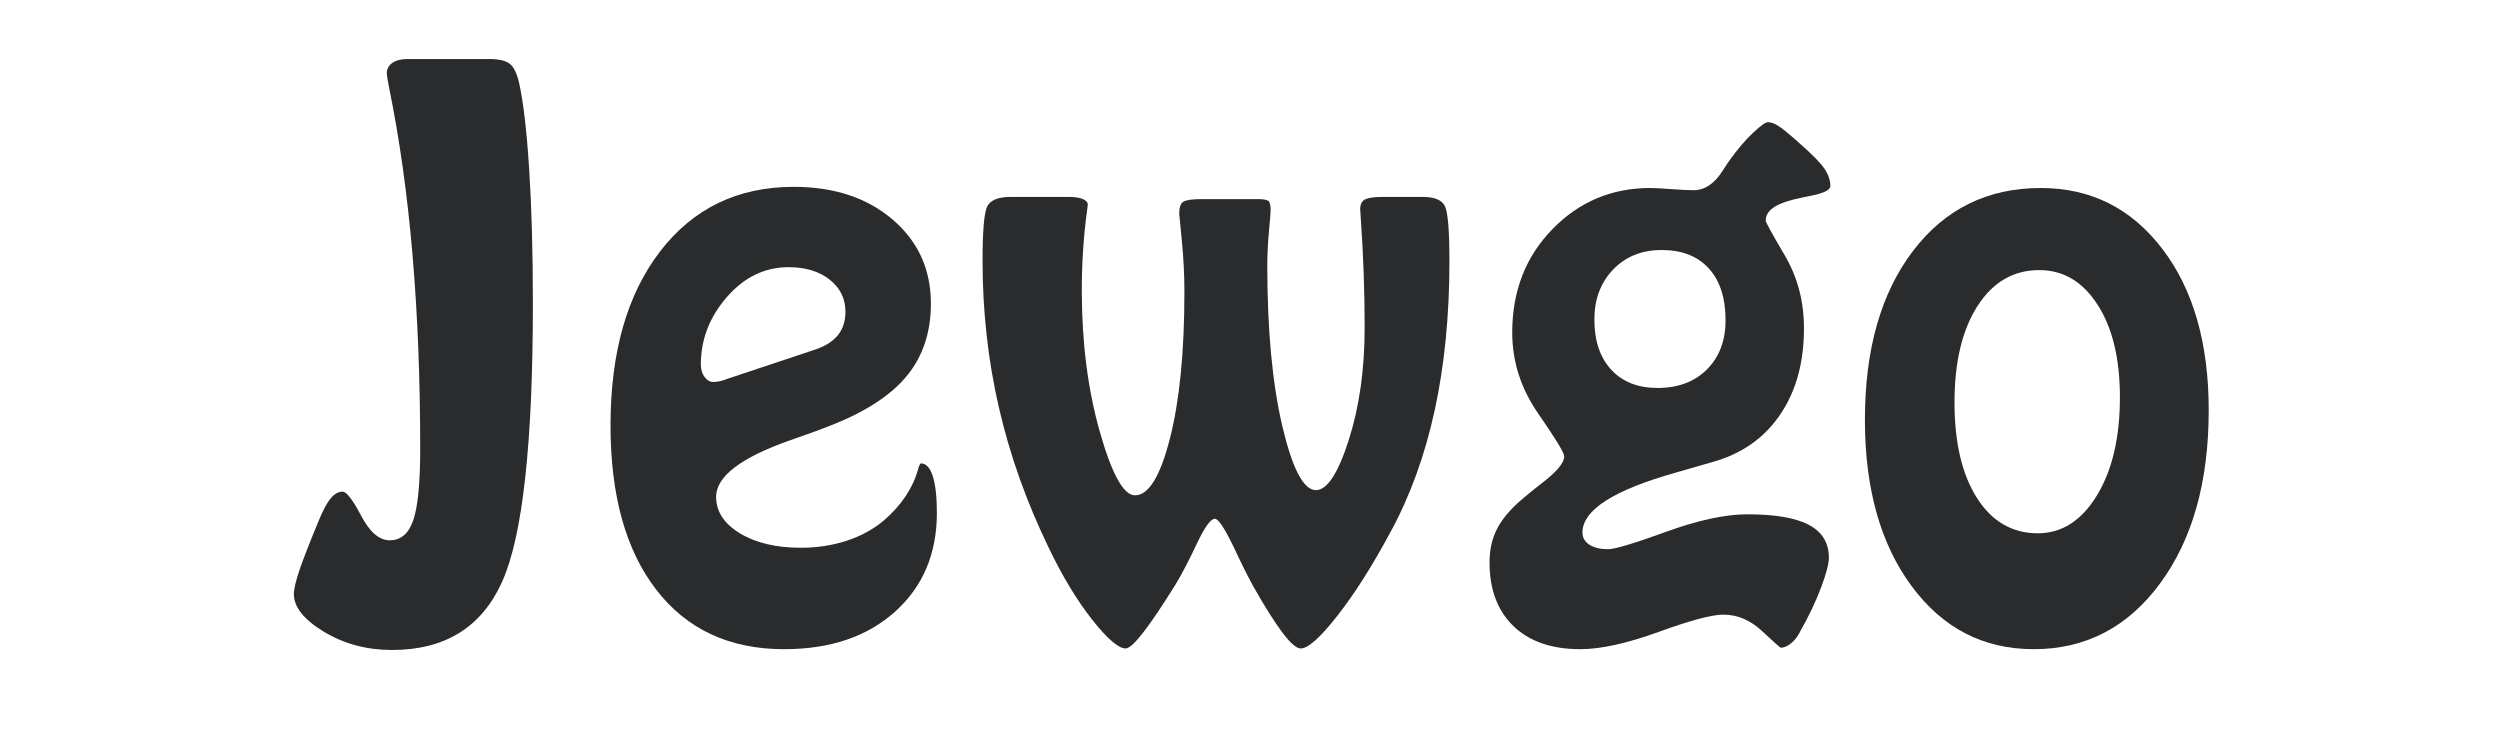 <svg xmlns="http://www.w3.org/2000/svg" xmlns:xlink="http://www.w3.org/1999/xlink" width="600" zoomAndPan="magnify" viewBox="80 320 640 180" height="180" preserveAspectRatio="xMidYMid meet" version="1.2"><defs/><g id="95443a21b7"><g style="fill:#292B2D;fill-opacity:1;"><g transform="translate(156.183, 477.629)"><path style="stroke:none" d="M 28.062 -148.516 L 49.094 -148.516 C 51.508 -148.516 53.238 -148.117 54.281 -147.328 C 55.32 -146.535 56.129 -144.906 56.703 -142.438 C 57.785 -137.613 58.645 -130.27 59.281 -120.406 C 59.914 -110.539 60.234 -99.047 60.234 -85.922 C 60.234 -50.141 57.613 -26.41 52.375 -14.734 C 47.145 -3.066 37.742 2.766 24.172 2.766 C 17.703 2.766 11.895 1.211 6.75 -1.891 C 1.613 -5.004 -0.953 -8.211 -0.953 -11.516 C -0.953 -12.785 -0.477 -14.832 0.469 -17.656 C 1.426 -20.477 3.078 -24.711 5.422 -30.359 C 6.504 -33.016 7.52 -34.91 8.469 -36.047 C 9.414 -37.191 10.43 -37.766 11.516 -37.766 C 12.523 -37.766 14.125 -35.688 16.312 -31.531 C 18.5 -27.383 20.926 -25.312 23.594 -25.312 C 26.445 -25.312 28.457 -27.039 29.625 -30.5 C 30.801 -33.957 31.391 -40.031 31.391 -48.719 C 31.391 -84.301 28.758 -115 23.5 -140.812 C 23.051 -143.094 22.828 -144.426 22.828 -144.812 C 22.828 -145.957 23.301 -146.859 24.25 -147.516 C 25.207 -148.18 26.477 -148.516 28.062 -148.516 Z M 28.062 -148.516 "/></g><g transform="translate(229.637, 477.629)"><path style="stroke:none" d="M 59.281 -74.219 C 61.812 -75.102 63.695 -76.336 64.938 -77.922 C 66.176 -79.504 66.797 -81.473 66.797 -83.828 C 66.797 -87.18 65.445 -89.922 62.75 -92.047 C 60.051 -94.172 56.547 -95.234 52.234 -95.234 C 46.141 -95.234 40.875 -92.68 36.438 -87.578 C 32 -82.473 29.781 -76.719 29.781 -70.312 C 29.781 -69.039 30.098 -67.977 30.734 -67.125 C 31.367 -66.27 32.098 -65.844 32.922 -65.844 C 33.492 -65.844 34.062 -65.906 34.625 -66.031 C 35.195 -66.156 35.895 -66.379 36.719 -66.703 Z M 6.656 -54.703 C 6.656 -73.422 10.891 -88.281 19.359 -99.281 C 27.828 -110.289 39.227 -115.797 53.562 -115.797 C 63.906 -115.797 72.344 -113.004 78.875 -107.422 C 85.406 -101.836 88.672 -94.672 88.672 -85.922 C 88.672 -78.691 86.688 -72.602 82.719 -67.656 C 78.758 -62.707 72.438 -58.488 63.75 -55 C 61.082 -53.914 57.367 -52.551 52.609 -50.906 C 39.992 -46.469 33.688 -41.645 33.688 -36.438 C 33.688 -32.695 35.711 -29.586 39.766 -27.109 C 43.828 -24.641 49.031 -23.406 55.375 -23.406 C 59.562 -23.406 63.477 -24.004 67.125 -25.203 C 70.77 -26.41 73.926 -28.129 76.594 -30.359 C 81.156 -34.285 84.102 -38.723 85.438 -43.672 C 85.695 -44.555 85.922 -45 86.109 -45 C 87.441 -45 88.457 -43.906 89.156 -41.719 C 89.852 -39.531 90.203 -36.406 90.203 -32.344 C 90.203 -21.883 86.633 -13.453 79.5 -7.047 C 72.363 -0.641 62.895 2.562 51.094 2.562 C 37.133 2.562 26.238 -2.492 18.406 -12.609 C 10.57 -22.723 6.656 -36.754 6.656 -54.703 Z M 6.656 -54.703 "/></g><g transform="translate(325.927, 477.629)"><path style="stroke:none" d="M 118.266 -113.219 C 121.367 -113.219 123.285 -112.395 124.016 -110.75 C 124.754 -109.102 125.125 -104.41 125.125 -96.672 C 125.125 -82.836 123.867 -70.148 121.359 -58.609 C 118.848 -47.066 115.086 -36.695 110.078 -27.5 C 105.453 -18.875 100.93 -11.738 96.516 -6.094 C 92.109 -0.445 88.957 2.375 87.062 2.375 C 85.977 2.375 84.422 1.031 82.391 -1.656 C 80.367 -4.352 77.895 -8.273 74.969 -13.422 C 73.508 -16.078 71.801 -19.5 69.844 -23.688 C 67.551 -28.445 65.961 -30.828 65.078 -30.828 C 64.004 -30.828 62.453 -28.672 60.422 -24.359 C 58.391 -20.047 56.582 -16.586 55 -13.984 C 51.695 -8.66 48.969 -4.602 46.812 -1.812 C 44.656 0.977 43.133 2.375 42.25 2.375 C 40.406 2.375 37.531 -0.098 33.625 -5.047 C 29.727 -9.992 26.004 -16.176 22.453 -23.594 C 16.805 -35.27 12.586 -47.164 9.797 -59.281 C 7.004 -71.395 5.609 -83.922 5.609 -96.859 C 5.609 -104.348 5.988 -108.945 6.75 -110.656 C 7.508 -112.363 9.539 -113.219 12.844 -113.219 L 27.688 -113.219 C 29.207 -113.219 30.395 -113.039 31.25 -112.688 C 32.113 -112.344 32.547 -111.852 32.547 -111.219 C 32.547 -111.094 32.477 -110.555 32.344 -109.609 C 31.457 -103.078 31.016 -96.289 31.016 -89.25 C 31.016 -75.988 32.551 -63.938 35.625 -53.094 C 38.707 -42.25 41.707 -36.828 44.625 -36.828 C 48.113 -36.828 51.094 -41.66 53.562 -51.328 C 56.039 -61.004 57.281 -73.516 57.281 -88.859 C 57.281 -93.305 57.055 -97.75 56.609 -102.188 C 56.172 -106.625 55.953 -108.875 55.953 -108.938 C 55.953 -110.531 56.301 -111.547 57 -111.984 C 57.695 -112.43 59.281 -112.656 61.75 -112.656 L 76.016 -112.656 C 77.41 -112.656 78.316 -112.508 78.734 -112.219 C 79.148 -111.938 79.359 -111.16 79.359 -109.891 C 79.359 -109.316 79.211 -107.461 78.922 -104.328 C 78.641 -101.191 78.5 -98.32 78.5 -95.719 C 78.5 -79.227 79.781 -65.508 82.344 -54.562 C 84.914 -43.625 87.785 -38.156 90.953 -38.156 C 93.805 -38.156 96.598 -42.406 99.328 -50.906 C 102.055 -59.406 103.422 -69.016 103.422 -79.734 C 103.422 -88.93 103.102 -98.066 102.469 -107.141 C 102.344 -108.785 102.281 -109.766 102.281 -110.078 C 102.281 -111.348 102.707 -112.188 103.562 -112.594 C 104.414 -113.008 105.891 -113.219 107.984 -113.219 Z M 118.266 -113.219 "/></g></g><g style="fill:#292B2D;fill-opacity:1;"><g transform="translate(457.802, 477.629)"><path style="stroke:none" d="M 30.359 -81.828 C 30.359 -76.367 31.801 -72.082 34.688 -68.969 C 37.57 -65.863 41.52 -64.312 46.531 -64.312 C 51.789 -64.312 56.004 -65.895 59.172 -69.062 C 62.348 -72.238 63.938 -76.43 63.938 -81.641 C 63.938 -87.348 62.508 -91.77 59.656 -94.906 C 56.801 -98.051 52.773 -99.625 47.578 -99.625 C 42.504 -99.625 38.363 -97.957 35.156 -94.625 C 31.957 -91.289 30.359 -87.023 30.359 -81.828 Z M 3.516 -19.688 C 3.516 -22.863 4.148 -25.703 5.422 -28.203 C 6.691 -30.711 8.816 -33.238 11.797 -35.781 C 12.941 -36.789 14.531 -38.086 16.562 -39.672 C 20.613 -42.723 22.641 -45.102 22.641 -46.812 C 22.641 -47.695 20.422 -51.344 15.984 -57.75 C 11.547 -64.156 9.328 -71.07 9.328 -78.5 C 9.328 -89.094 12.75 -97.906 19.594 -104.938 C 26.445 -111.977 34.789 -115.5 44.625 -115.5 C 45.77 -115.5 47.578 -115.406 50.047 -115.219 C 52.516 -115.031 54.414 -114.938 55.75 -114.938 C 58.602 -114.938 61.078 -116.586 63.172 -119.891 C 63.93 -121.086 64.566 -122.035 65.078 -122.734 C 66.984 -125.398 68.914 -127.664 70.875 -129.531 C 72.844 -131.406 74.145 -132.344 74.781 -132.344 C 75.602 -132.344 76.52 -132.008 77.531 -131.344 C 78.551 -130.676 80.238 -129.297 82.594 -127.203 C 86.07 -124.16 88.301 -121.895 89.281 -120.406 C 90.27 -118.914 90.766 -117.441 90.766 -115.984 C 90.766 -114.961 88.957 -114.109 85.344 -113.422 C 84.457 -113.223 83.82 -113.094 83.438 -113.031 C 80.27 -112.395 77.941 -111.602 76.453 -110.656 C 74.961 -109.707 74.219 -108.535 74.219 -107.141 C 74.219 -106.754 75.848 -103.785 79.109 -98.234 C 82.379 -92.68 84.016 -86.453 84.016 -79.547 C 84.016 -70.922 82.031 -63.641 78.062 -57.703 C 74.102 -51.773 68.539 -47.734 61.375 -45.578 C 59.02 -44.879 55.719 -43.926 51.469 -42.719 C 35.363 -38.219 27.312 -33.082 27.312 -27.312 C 27.312 -25.977 27.91 -24.93 29.109 -24.172 C 30.316 -23.41 31.906 -23.031 33.875 -23.031 C 35.582 -23.031 40.539 -24.52 48.75 -27.5 C 56.969 -30.477 63.898 -31.969 69.547 -31.969 C 76.648 -31.969 81.898 -31.062 85.297 -29.25 C 88.691 -27.445 90.391 -24.645 90.391 -20.844 C 90.391 -19.312 89.723 -16.77 88.391 -13.219 C 87.055 -9.664 85.312 -5.988 83.156 -2.188 C 82.52 -0.852 81.727 0.207 80.781 1 C 79.832 1.789 78.941 2.188 78.109 2.188 C 77.922 2.188 76.32 0.773 73.312 -2.047 C 70.301 -4.867 66.988 -6.281 63.375 -6.281 C 60.445 -6.281 54.926 -4.805 46.812 -1.859 C 38.695 1.086 32.004 2.562 26.734 2.562 C 19.441 2.562 13.75 0.598 9.656 -3.328 C 5.562 -7.266 3.516 -12.719 3.516 -19.688 Z M 3.516 -19.688 "/></g><g transform="translate(550.572, 477.629)"><path style="stroke:none" d="M 51.469 -94.484 C 44.875 -94.484 39.609 -91.422 35.672 -85.297 C 31.742 -79.172 29.781 -70.941 29.781 -60.609 C 29.781 -50.328 31.695 -42.172 35.531 -36.141 C 39.375 -30.117 44.562 -27.109 51.094 -27.109 C 57.25 -27.109 62.289 -30.328 66.219 -36.766 C 70.156 -43.211 72.125 -51.602 72.125 -61.938 C 72.125 -71.832 70.219 -79.727 66.406 -85.625 C 62.602 -91.531 57.625 -94.484 51.469 -94.484 Z M 6.844 -56.141 C 6.844 -74.148 10.93 -88.547 19.109 -99.328 C 27.297 -110.109 38.211 -115.5 51.859 -115.5 C 64.672 -115.5 75.039 -110.312 82.969 -99.938 C 90.895 -89.57 94.859 -75.797 94.859 -58.609 C 94.859 -40.336 90.719 -25.57 82.438 -14.312 C 74.164 -3.062 63.367 2.562 50.047 2.562 C 37.172 2.562 26.75 -2.828 18.781 -13.609 C 10.82 -24.391 6.844 -38.566 6.844 -56.141 Z M 6.844 -56.141 "/></g></g></g></svg> 